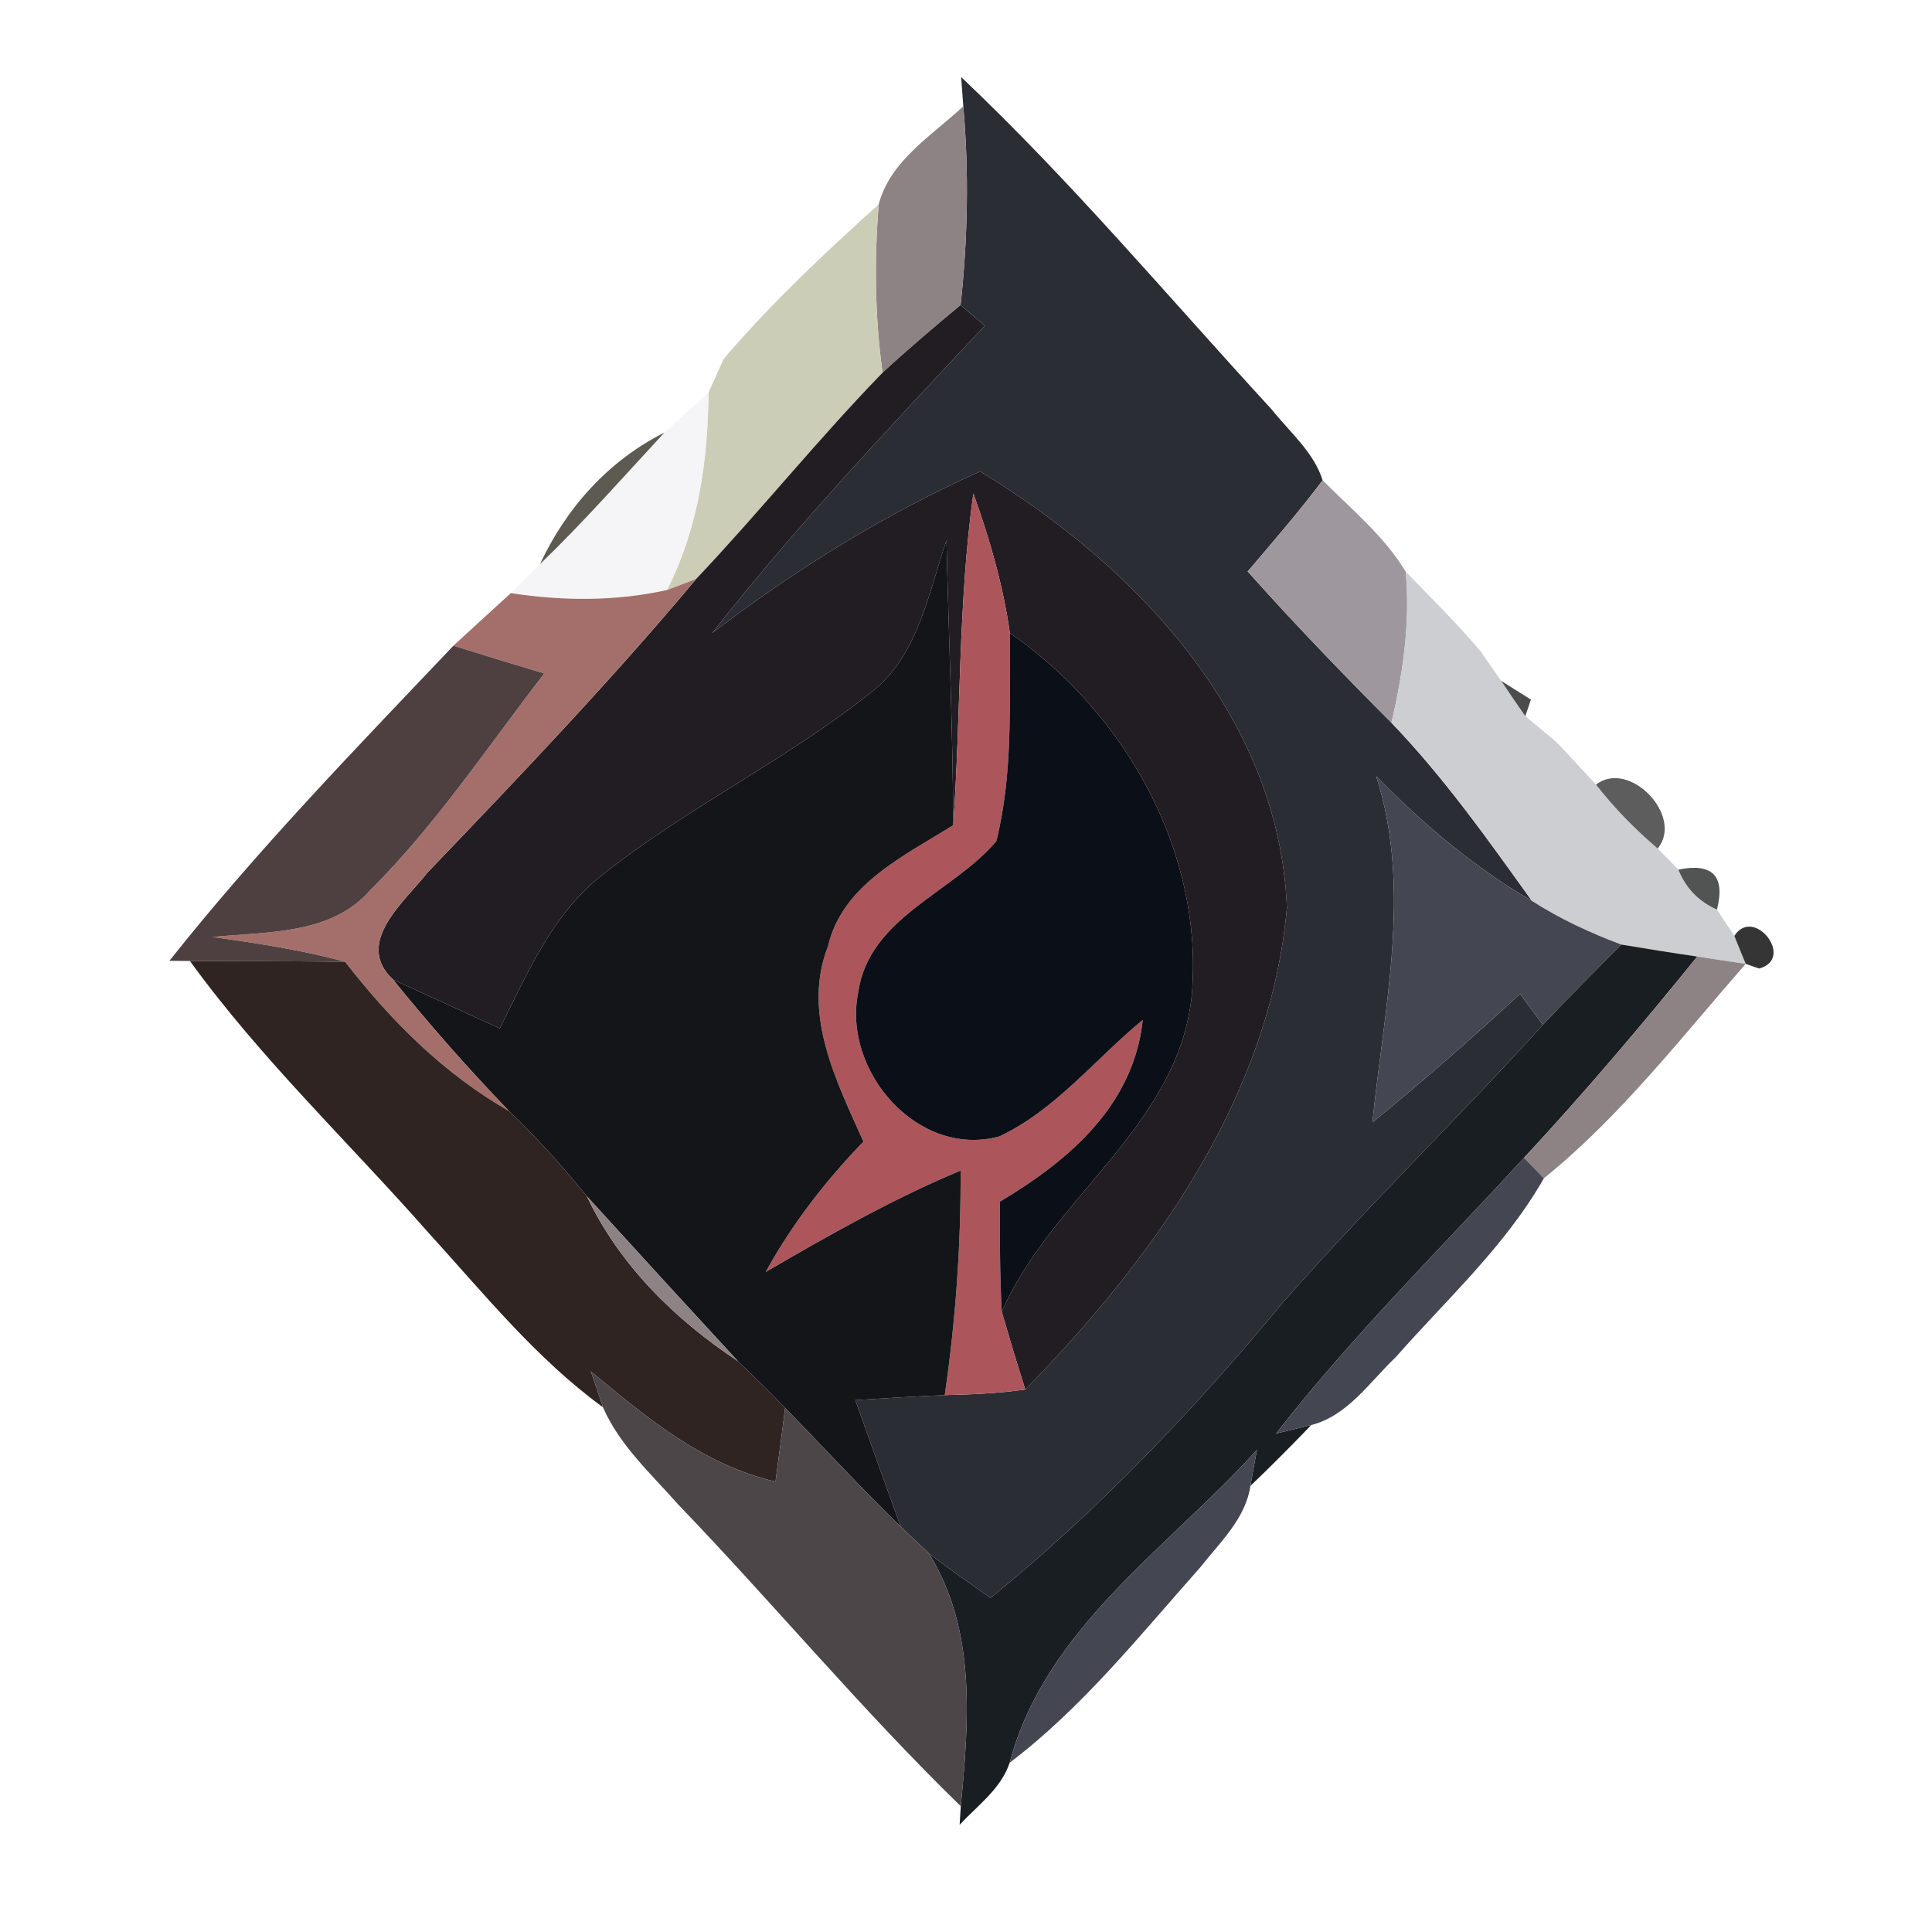 <?xml version="1.0" encoding="UTF-8" ?>
<!DOCTYPE svg PUBLIC "-//W3C//DTD SVG 1.1//EN" "http://www.w3.org/Graphics/SVG/1.1/DTD/svg11.dtd">
<svg width="100pt" height="100pt" viewBox="0 0 100 100" version="1.1" xmlns="http://www.w3.org/2000/svg">
<path fill="#2b2d34" opacity="1.00" d=" M 49.75 3.99 C 55.46 9.39 60.51 15.42 65.82 21.19 C 66.75 22.36 68.00 23.40 68.46 24.86 C 67.23 26.49 65.90 28.03 64.58 29.58 C 66.98 32.27 69.48 34.86 72.02 37.41 C 74.74 40.24 77.01 43.45 79.29 46.63 C 76.30 44.89 73.64 42.65 71.23 40.17 C 73.11 46.03 71.63 52.15 71.04 58.09 C 73.66 55.95 76.20 53.73 78.68 51.44 C 78.97 51.84 79.56 52.64 79.86 53.04 C 75.45 57.91 70.72 62.49 66.39 67.43 C 61.82 72.96 56.85 78.17 51.27 82.71 C 50.20 81.95 49.11 81.20 48.07 80.39 C 47.59 79.94 47.10 79.48 46.62 79.02 C 45.83 76.84 45.04 74.65 44.27 72.47 C 45.81 72.37 47.36 72.28 48.90 72.21 C 50.29 72.18 51.69 72.12 53.07 71.92 C 59.74 65.10 65.73 56.77 66.61 46.99 C 66.22 37.07 58.79 29.30 50.73 24.40 C 45.78 26.62 41.16 29.48 36.86 32.77 C 41.24 27.19 46.12 22.04 50.97 16.86 C 50.65 16.59 50.03 16.06 49.72 15.79 C 50.09 12.37 50.16 8.93 49.86 5.50 C 49.83 5.12 49.78 4.37 49.75 3.99 Z" />
<path fill="#8e8384" opacity="1.00" d=" M 45.48 10.58 C 46.07 8.31 48.25 7.01 49.86 5.50 C 50.16 8.93 50.09 12.37 49.72 15.79 C 48.35 16.93 46.99 18.08 45.68 19.29 C 45.28 16.40 45.25 13.48 45.48 10.58 Z" />
<path fill="#cbcdb6" opacity="1.00" d=" M 37.66 18.34 C 40.06 15.56 42.75 13.04 45.48 10.58 C 45.25 13.48 45.28 16.40 45.68 19.29 C 42.34 22.73 39.33 26.48 36.04 29.96 C 35.66 30.11 34.90 30.40 34.52 30.54 C 36.14 27.37 36.64 23.84 36.67 20.32 C 36.86 19.89 37.26 19.03 37.45 18.60 C 37.50 18.54 37.61 18.41 37.66 18.34 Z" />
<path fill="#221d22" opacity="1.00" d=" M 49.72 15.79 C 50.03 16.06 50.65 16.59 50.97 16.86 C 46.12 22.04 41.24 27.19 36.86 32.77 C 41.16 29.48 45.78 26.62 50.73 24.40 C 58.79 29.30 66.22 37.07 66.61 46.99 C 65.73 56.77 59.74 65.10 53.07 71.92 C 52.64 70.58 52.24 69.24 51.85 67.90 C 54.42 62.00 60.96 58.30 61.68 51.58 C 62.35 44.18 58.28 36.93 52.27 32.76 C 51.92 30.29 51.22 27.88 50.38 25.54 C 49.59 31.23 49.74 36.99 49.34 42.71 C 49.32 37.80 49.10 32.88 48.99 27.97 C 48.03 30.77 47.50 34.07 44.95 35.94 C 40.58 39.41 35.49 41.84 31.13 45.32 C 28.58 47.33 27.29 50.40 25.87 53.23 C 24.02 52.39 22.19 51.55 20.34 50.70 C 18.30 48.79 20.96 46.66 22.14 45.15 C 26.89 40.19 31.63 35.23 36.04 29.96 C 39.33 26.48 42.34 22.73 45.68 19.29 C 46.99 18.08 48.35 16.93 49.72 15.79 Z" />
<path fill="#1e1f1a" opacity="1.00" d=" M 37.45 18.60 C 37.50 18.54 37.61 18.41 37.66 18.34 C 37.61 18.41 37.50 18.54 37.45 18.60 Z" />
<path fill="#f5f4f6" opacity="1.00" d=" M 34.39 22.39 C 34.96 21.87 36.10 20.84 36.67 20.32 C 36.64 23.84 36.14 27.37 34.52 30.54 C 31.86 31.13 29.12 31.11 26.44 30.70 C 26.82 30.32 27.57 29.57 27.95 29.20 C 30.20 27.03 32.27 24.68 34.39 22.39 Z" />
<path fill="#353126" opacity="0.80" d=" M 27.95 29.20 C 29.31 26.28 31.50 23.84 34.39 22.39 C 32.27 24.68 30.20 27.03 27.95 29.20 Z" />
<path fill="#9e979e" opacity="1.00" d=" M 64.58 29.58 C 65.90 28.03 67.23 26.49 68.46 24.86 C 69.96 26.37 71.65 27.75 72.76 29.59 C 73.00 32.22 72.62 34.85 72.02 37.41 C 69.48 34.86 66.98 32.27 64.58 29.58 Z" />
<path fill="#ac565c" opacity="1.00" d=" M 50.38 25.54 C 51.22 27.88 51.92 30.29 52.27 32.76 C 52.24 36.35 52.45 40.02 51.57 43.54 C 49.30 46.22 44.97 47.49 44.42 51.37 C 43.59 55.43 47.51 59.97 51.73 58.82 C 54.65 57.44 56.70 54.80 59.15 52.79 C 58.68 57.21 55.33 60.07 51.75 62.20 C 51.75 64.10 51.75 66.00 51.85 67.90 C 52.24 69.24 52.64 70.58 53.07 71.92 C 51.69 72.12 50.29 72.18 48.90 72.21 C 49.46 68.36 49.74 64.48 49.72 60.59 C 46.22 62.05 42.91 63.93 39.63 65.84 C 40.99 63.36 42.73 61.12 44.69 59.09 C 43.29 55.95 41.49 52.46 42.86 48.97 C 43.61 45.77 46.81 44.30 49.34 42.71 C 49.74 36.99 49.59 31.23 50.38 25.54 Z" />
<path fill="#141518" opacity="1.00" d=" M 44.95 35.94 C 47.50 34.07 48.03 30.77 48.99 27.97 C 49.10 32.88 49.32 37.80 49.34 42.71 C 46.81 44.30 43.61 45.77 42.86 48.97 C 41.49 52.46 43.29 55.95 44.69 59.09 C 42.73 61.12 40.99 63.36 39.63 65.84 C 42.91 63.93 46.22 62.05 49.72 60.59 C 49.74 64.48 49.46 68.36 48.90 72.21 C 47.36 72.28 45.81 72.37 44.27 72.47 C 45.04 74.65 45.83 76.84 46.62 79.02 C 44.57 77.02 42.63 74.92 40.64 72.87 C 39.84 72.05 39.03 71.25 38.20 70.46 C 35.58 67.62 32.97 64.77 30.37 61.91 C 29.11 60.37 27.79 58.88 26.35 57.51 C 24.25 55.33 22.25 53.06 20.34 50.70 C 22.19 51.55 24.02 52.39 25.87 53.23 C 27.29 50.40 28.58 47.33 31.13 45.32 C 35.49 41.84 40.58 39.41 44.95 35.94 Z" />
<path fill="#a46f6a" opacity="1.00" d=" M 23.47 33.42 C 24.46 32.51 25.45 31.60 26.44 30.70 C 29.12 31.11 31.86 31.13 34.52 30.54 C 34.90 30.40 35.66 30.11 36.04 29.96 C 31.63 35.23 26.89 40.19 22.14 45.15 C 20.96 46.66 18.30 48.79 20.34 50.70 C 22.25 53.06 24.25 55.33 26.35 57.51 C 22.97 55.58 20.23 52.83 17.86 49.78 C 15.61 49.17 13.30 48.82 11.00 48.50 C 13.81 48.21 17.11 48.41 19.16 46.08 C 22.57 42.68 25.24 38.65 28.17 34.86 C 26.60 34.39 25.03 33.91 23.47 33.42 Z" />
<path fill="#ccced2" opacity="1.00" d=" M 72.02 37.41 C 72.62 34.85 73.00 32.22 72.76 29.59 C 73.98 30.85 75.22 32.08 76.37 33.40 C 76.44 33.48 76.57 33.64 76.64 33.72 C 76.90 34.10 77.43 34.86 77.70 35.24 C 78.01 35.70 78.63 36.62 78.95 37.07 C 79.31 37.37 80.02 37.96 80.38 38.25 C 80.47 38.33 80.64 38.50 80.73 38.58 C 81.20 39.09 82.14 40.10 82.61 40.61 C 83.55 41.82 84.63 42.92 85.80 43.92 C 86.07 44.19 86.60 44.73 86.87 45.01 C 87.26 45.97 87.92 46.66 88.87 47.08 C 89.09 47.42 89.54 48.10 89.77 48.44 C 89.91 48.81 90.21 49.53 90.36 49.89 C 89.73 49.80 88.48 49.61 87.85 49.51 C 86.54 49.32 85.23 49.11 83.92 48.89 C 82.31 48.29 80.74 47.56 79.29 46.63 C 77.01 43.45 74.74 40.24 72.02 37.41 Z" />
<path fill="#4e4040" opacity="1.00" d=" M 8.77 49.73 C 13.32 43.99 18.43 38.73 23.47 33.42 C 25.03 33.91 26.60 34.39 28.17 34.86 C 25.24 38.65 22.57 42.68 19.16 46.08 C 17.11 48.41 13.81 48.21 11.00 48.50 C 13.30 48.82 15.61 49.17 17.86 49.78 C 15.18 49.75 12.51 49.75 9.83 49.74 L 8.77 49.73 Z" />
<path fill="#0b1018" opacity="1.00" d=" M 52.27 32.76 C 58.28 36.93 62.35 44.18 61.68 51.58 C 60.96 58.30 54.42 62.00 51.85 67.90 C 51.75 66.00 51.75 64.10 51.75 62.20 C 55.33 60.07 58.68 57.21 59.15 52.79 C 56.70 54.80 54.65 57.44 51.73 58.82 C 47.51 59.97 43.59 55.43 44.42 51.37 C 44.97 47.49 49.30 46.22 51.57 43.54 C 52.45 40.02 52.24 36.35 52.27 32.76 Z" />
<path fill="#2a2b2b" opacity="1.00" d=" M 76.37 33.40 C 76.44 33.48 76.57 33.64 76.64 33.72 C 76.57 33.64 76.44 33.48 76.37 33.40 Z" />
<path fill="#303031" opacity="0.86" d=" M 77.70 35.24 C 78.08 35.48 78.85 35.97 79.24 36.21 L 78.95 37.07 C 78.63 36.62 78.01 35.70 77.70 35.24 Z" />
<path fill="#272626" opacity="1.00" d=" M 80.38 38.25 C 80.47 38.33 80.64 38.50 80.73 38.58 C 80.64 38.50 80.47 38.33 80.38 38.25 Z" />
<path fill="#444752" opacity="1.00" d=" M 71.23 40.17 C 73.64 42.65 76.30 44.89 79.29 46.63 C 80.74 47.56 82.31 48.29 83.92 48.89 C 82.55 50.26 81.19 51.64 79.86 53.04 C 79.56 52.64 78.97 51.84 78.68 51.44 C 76.20 53.73 73.66 55.95 71.04 58.09 C 71.63 52.15 73.11 46.03 71.23 40.17 Z" />
<path fill="#303030" opacity="0.78" d=" M 82.61 40.61 C 84.33 39.28 87.18 42.24 85.80 43.92 C 84.63 42.92 83.55 41.82 82.61 40.61 Z" />
<path fill="#191a1a" opacity="0.75" d=" M 86.87 45.01 C 88.65 44.65 89.31 45.35 88.87 47.08 C 87.92 46.66 87.26 45.97 86.87 45.01 Z" />
<path fill="#0c0d0d" opacity="0.83" d=" M 89.77 48.44 C 90.78 46.87 92.94 49.63 91.05 50.13 L 90.36 49.89 C 90.21 49.53 89.91 48.81 89.77 48.44 Z" />
<path fill="#191e22" opacity="1.00" d=" M 83.92 48.89 C 85.23 49.11 86.54 49.32 87.85 49.51 C 84.97 53.07 82.00 56.57 78.88 59.93 C 74.56 64.64 69.99 69.14 66.05 74.20 C 66.51 74.09 67.42 73.87 67.87 73.76 C 66.84 74.83 65.79 75.89 64.72 76.91 C 64.80 76.45 64.97 75.51 65.06 75.04 C 60.47 80.13 54.10 84.27 52.26 91.24 C 51.81 92.59 50.60 93.45 49.67 94.45 L 49.73 93.49 C 50.15 89.07 50.54 84.34 48.07 80.39 C 49.11 81.20 50.20 81.95 51.27 82.71 C 56.85 78.17 61.82 72.96 66.39 67.43 C 70.72 62.49 75.45 57.91 79.86 53.04 C 81.19 51.64 82.55 50.26 83.92 48.89 Z" />
<path fill="#8e8384" opacity="1.00" d=" M 87.85 49.51 C 88.48 49.61 89.73 49.80 90.36 49.89 C 87.01 53.71 83.88 57.78 79.91 60.99 C 79.66 60.72 79.14 60.19 78.88 59.93 C 82.00 56.57 84.97 53.07 87.85 49.51 Z" />
<path fill="#302422" opacity="1.00" d=" M 9.83 49.74 C 12.51 49.75 15.18 49.75 17.86 49.78 C 20.23 52.83 22.97 55.58 26.35 57.51 C 27.79 58.88 29.11 60.37 30.37 61.91 C 32.08 65.50 34.92 68.28 38.20 70.46 C 39.03 71.25 39.84 72.05 40.64 72.87 C 40.48 74.14 40.31 75.41 40.14 76.69 C 36.41 75.83 33.45 73.37 30.58 70.98 C 30.74 71.44 31.06 72.37 31.21 72.84 C 27.75 70.32 25.05 66.96 22.19 63.82 C 18.06 59.13 13.50 54.81 9.83 49.74 Z" />
<path fill="#444752" opacity="1.00" d=" M 66.05 74.20 C 69.99 69.14 74.56 64.64 78.88 59.93 C 79.14 60.19 79.66 60.72 79.91 60.99 C 77.92 64.49 74.89 67.24 72.25 70.24 C 70.91 71.51 69.76 73.28 67.87 73.76 C 67.42 73.87 66.51 74.09 66.05 74.20 Z" />
<path fill="#8e8384" opacity="1.00" d=" M 38.20 70.46 C 34.92 68.28 32.08 65.50 30.37 61.91 C 32.97 64.77 35.58 67.62 38.20 70.46 Z" />
<path fill="#4d4649" opacity="1.00" d=" M 30.58 70.98 C 33.45 73.37 36.41 75.83 40.14 76.69 C 40.31 75.41 40.48 74.14 40.64 72.87 C 42.63 74.92 44.57 77.02 46.62 79.02 C 47.10 79.48 47.59 79.94 48.07 80.39 C 50.54 84.34 50.15 89.07 49.73 93.49 C 44.62 88.52 40.06 83.03 35.12 77.89 C 33.72 76.30 32.07 74.82 31.21 72.84 C 31.06 72.37 30.74 71.44 30.58 70.98 Z" />
<path fill="#444752" opacity="1.00" d=" M 52.26 91.24 C 54.10 84.27 60.47 80.13 65.06 75.04 C 64.97 75.51 64.80 76.45 64.72 76.91 C 64.47 78.61 63.14 79.83 62.13 81.12 C 59.00 84.64 56.04 88.37 52.26 91.24 Z" />
</svg>
